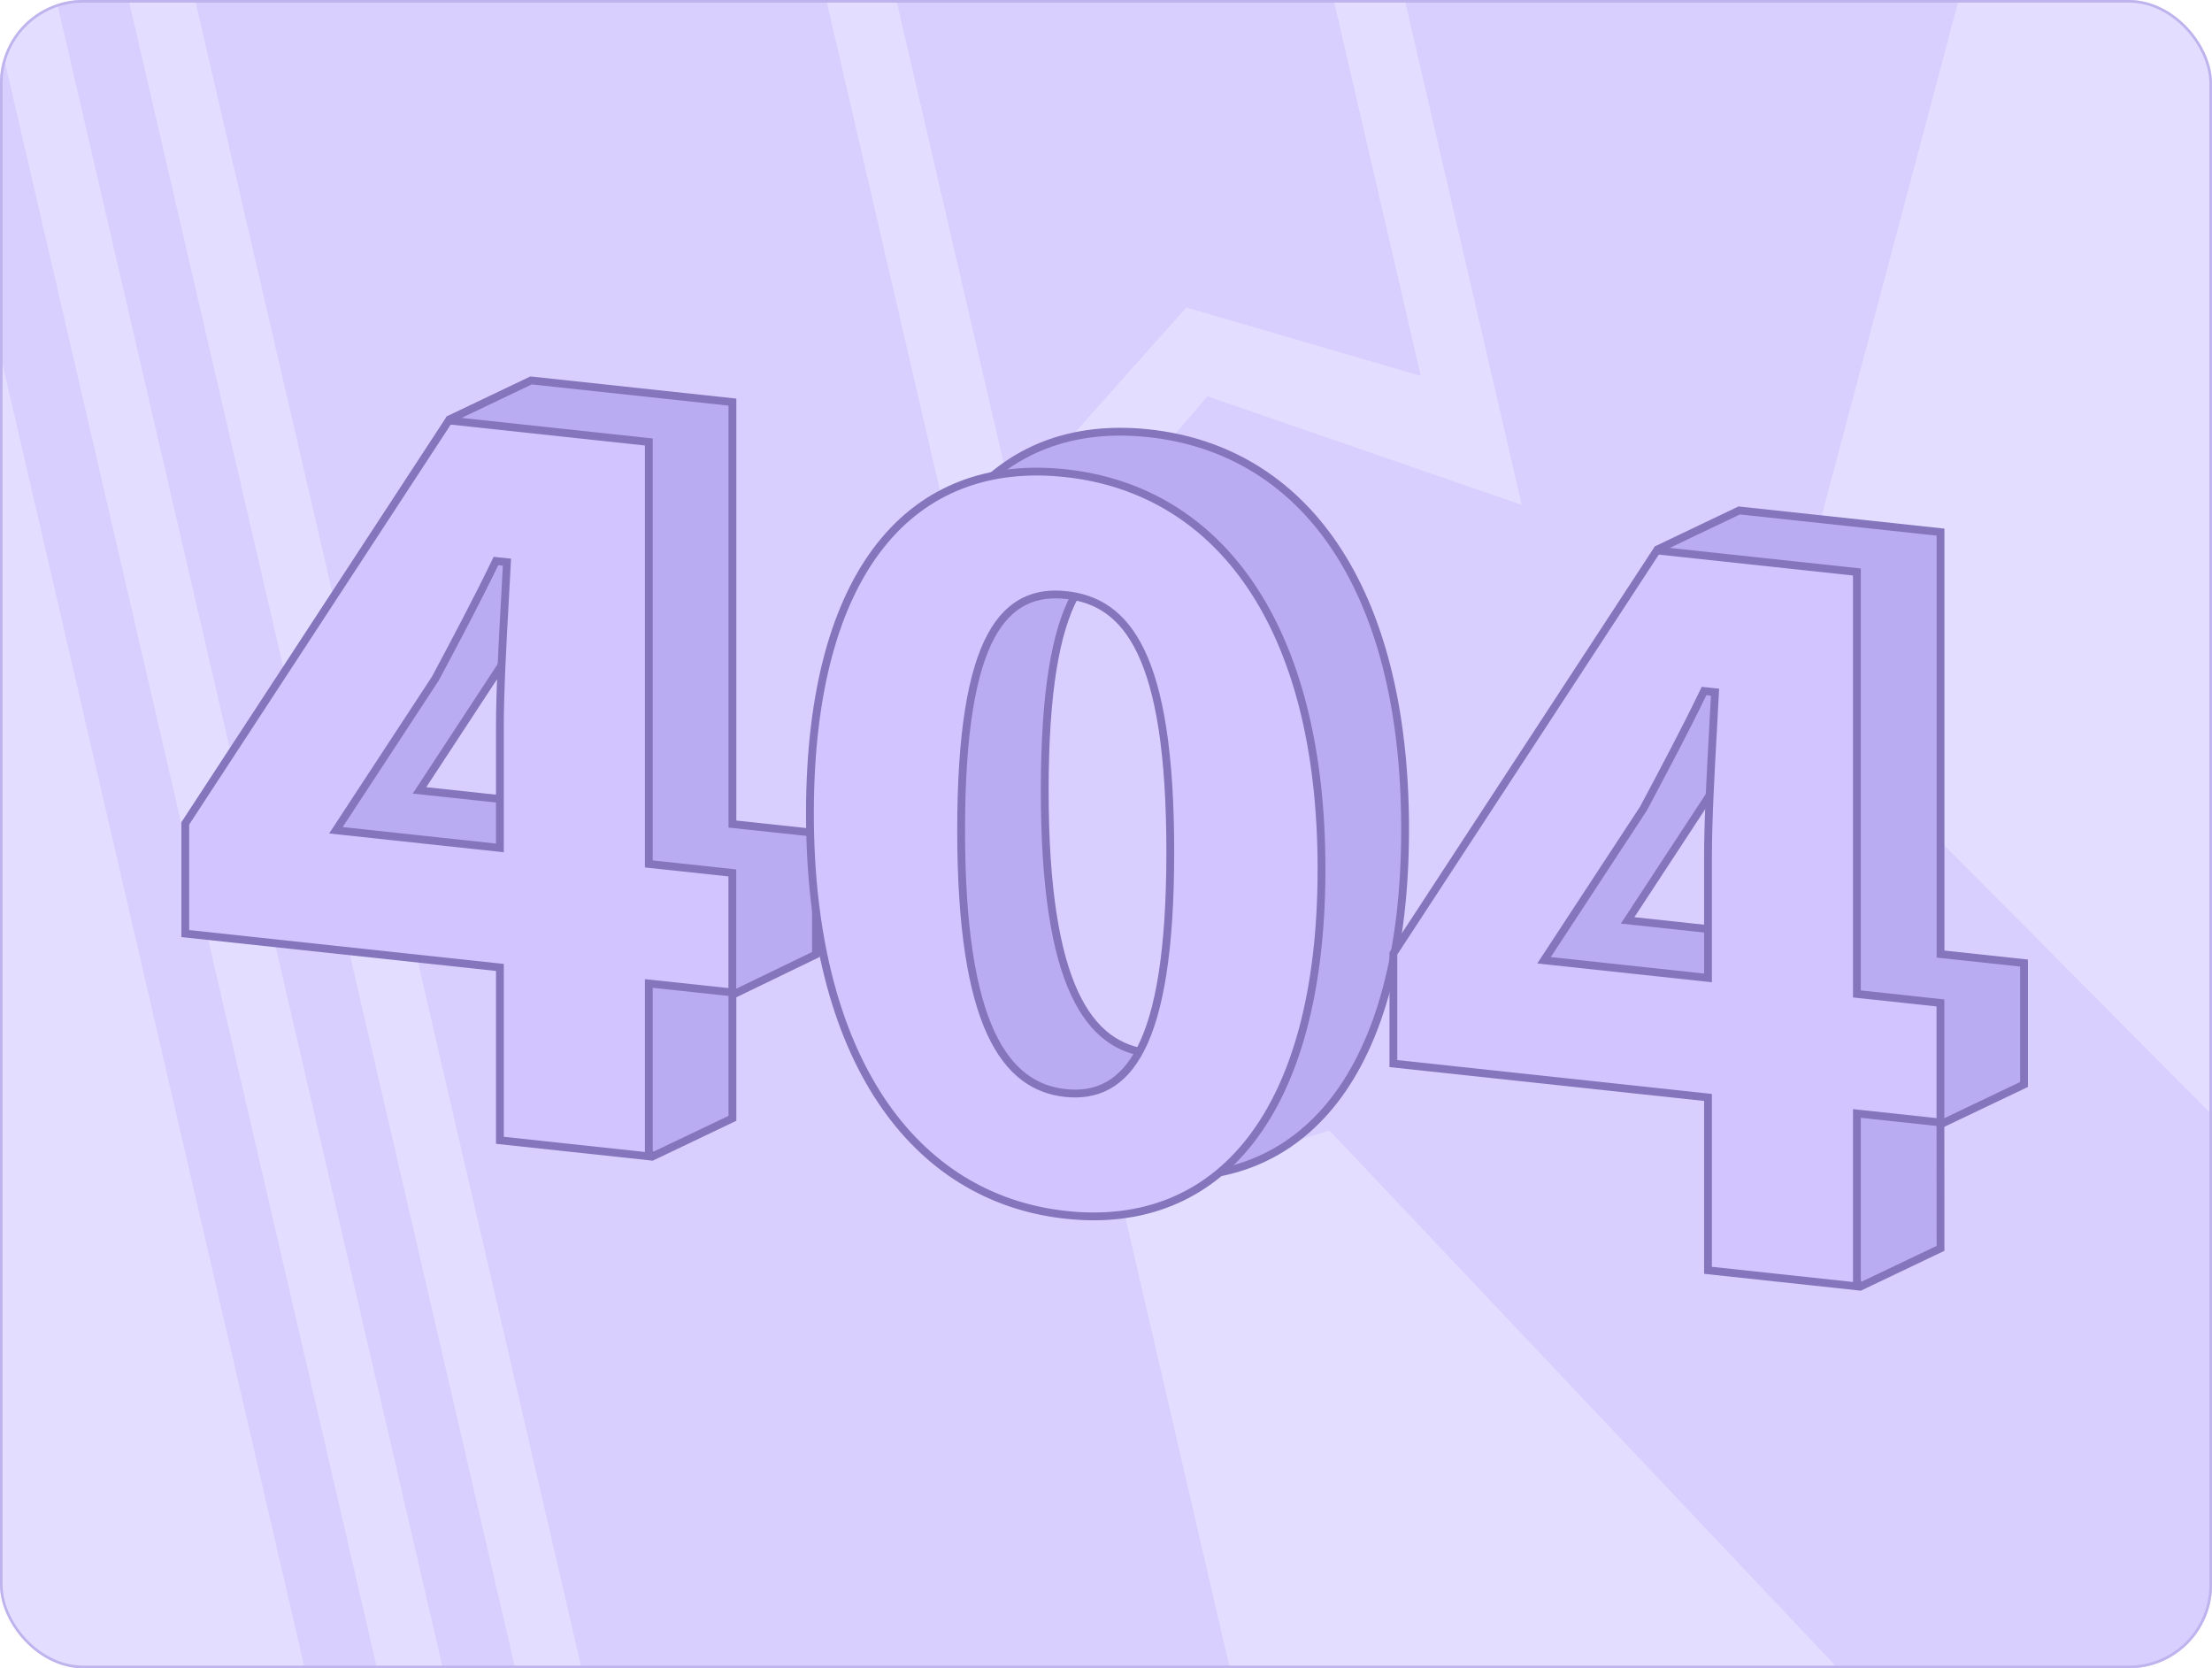 <svg width="850" height="641" viewBox="0 0 850 641" fill="none" xmlns="http://www.w3.org/2000/svg">
<g clip-path="url(#clip0_4000_2613)">
<rect width="850" height="641" rx="32" fill="#E3DEFF"/>
<path d="M9.461 -172.647L-16.485 -164.606L269.192 1068.48L295.138 1060.44L9.461 -172.647Z" fill="#D9CFFE"/>
<path d="M-40.072 -157.295L-66.018 -149.254L219.342 1082.46L245.289 1074.42L-40.072 -157.295Z" fill="#D9CFFE"/>
<path d="M721.909 657.602L510.863 434.385L430.487 459.293L492.875 728.58L260.442 800.611L22.16 -227.9L248.478 -298.047L376.56 254.802L463.961 152.253L584.75 193.983L526.191 -58.779L791.02 -144.539L683.438 260.653L1240.09 821.008L960.482 909.267L722.138 657.531L721.909 657.602Z" fill="#D9CFFE"/>
<path fill-rule="evenodd" clip-rule="evenodd" d="M455.83 118.095L545.891 144.362L485.043 -118.28L328.343 -69.719L389.191 192.923L455.83 118.095Z" fill="#D9CFFE"/>
<path d="M455.83 118.095L545.891 144.362L485.043 -118.28L328.343 -69.719L389.191 192.923L455.83 118.095Z" fill="#D9CFFE"/>
<path d="M224.217 357.741V356.394L222.877 356.25L103.32 343.383V300.947L172.801 161.095L204.076 146.174L281.447 154.501V315.279V316.626L282.786 316.77L313.539 320.077V366.732L282.293 381.853L281.447 382.263V383.204V429.698L251.01 444.218L224.217 423.429V357.741ZM222.556 310.286L224.217 310.464V308.795V263.787C224.217 249.989 225.263 231.106 226.145 215.193C226.405 210.499 226.651 206.063 226.851 202.093L226.922 200.676L225.512 200.526L223.753 200.338L222.704 200.226L222.244 201.176C215.232 215.664 207.345 230.498 199.441 245.363L162.55 301.638L161.205 303.689L163.644 303.952L222.556 310.286Z" fill="#BAACF2" stroke="#8475BD" stroke-width="3"/>
<path d="M441.805 213.311L441.805 213.311C436.227 212.712 430.811 213.233 425.847 215.681C420.875 218.134 416.505 222.448 412.9 229.171C405.735 242.533 401.457 265.664 401.457 303.72C401.457 341.586 405.745 366.127 412.862 381.543C416.431 389.273 420.732 394.757 425.605 398.46C430.486 402.17 435.863 404.035 441.484 404.641L441.484 404.641C447.202 405.255 452.69 404.564 457.677 401.861C462.662 399.158 467.002 394.525 470.567 387.512C477.661 373.557 481.831 349.887 481.831 312.045C481.831 273.972 477.657 249.974 470.584 235.152C467.034 227.712 462.733 222.54 457.827 219.077C452.919 215.613 447.496 213.924 441.805 213.311ZM343.35 297.144C343.35 250.123 353.321 215.863 370.502 194.189C387.62 172.595 412.039 163.311 441.484 166.479C470.937 169.649 495.491 184.221 512.72 209.663C529.976 235.145 539.939 271.621 539.939 318.621C539.939 365.641 529.968 400.457 512.776 422.684C495.645 444.83 471.223 454.639 441.805 451.473C412.373 448.305 387.815 433.204 370.576 407.208C353.313 381.174 343.35 344.145 343.35 297.144Z" fill="#BAACF2" stroke="#8475BD" stroke-width="3"/>
<path d="M688.451 407.694V406.346L687.111 406.202L567.554 393.34V350.9L637.035 211.052L668.31 196.131L745.681 204.458V365.236V366.583L747.02 366.727L777.773 370.038V416.687L746.501 431.606L745.646 432.014L745.647 432.961L745.68 479.654L715.244 494.175L688.451 473.385V407.694ZM686.79 360.238L688.451 360.417V358.747V313.739C688.451 299.941 689.497 281.058 690.379 265.144C690.639 260.451 690.885 256.016 691.085 252.045L691.156 250.629L689.746 250.478L687.987 250.29L686.937 250.178L686.478 251.129C679.471 265.617 671.584 280.45 663.679 295.315L626.789 351.59L625.444 353.642L627.883 353.904L686.79 360.238Z" fill="#BAACF2" stroke="#8475BD" stroke-width="3"/>
<path d="M192.095 373.068V371.721L190.756 371.577L71.198 358.71V316.369L172.441 161.554L249.321 169.828V330.606V331.953L250.66 332.097L281.413 335.404V381.329L250.981 378.057L249.321 377.878V379.548V444.3L192.095 438.143V373.068ZM190.435 325.617L192.095 325.795V324.125V279.114C192.095 265.316 193.141 246.433 194.023 230.519C194.283 225.826 194.529 221.39 194.729 217.42L194.801 216.003L193.39 215.852L191.632 215.665L190.582 215.553L190.122 216.503C183.111 230.991 175.224 245.825 167.319 260.689L130.429 316.965L129.084 319.016L131.523 319.278L190.435 325.617Z" fill="#D1C4FF" stroke="#8475BD" stroke-width="3"/>
<path d="M409.679 228.638L409.679 228.638C404.101 228.038 398.685 228.56 393.722 231.008C388.749 233.461 384.38 237.774 380.774 244.497C373.609 257.86 369.332 280.991 369.332 319.047C369.332 356.913 373.619 381.453 380.736 396.87C384.305 404.6 388.607 410.083 393.479 413.787C398.36 417.496 403.737 419.362 409.358 419.968L409.358 419.968C415.077 420.582 420.565 419.89 425.553 417.187C430.538 414.485 434.879 409.851 438.443 402.839C445.536 388.884 449.705 365.213 449.705 327.372C449.705 289.298 445.531 265.301 438.458 250.478C434.908 243.038 430.607 237.866 425.701 234.404C420.793 230.94 415.371 229.251 409.679 228.638ZM311.229 312.471C311.229 265.45 321.199 231.19 338.38 209.516C355.498 187.921 379.917 178.637 409.362 181.806C438.816 184.976 463.37 199.547 480.599 224.99C497.854 250.471 507.817 286.947 507.817 333.948C507.817 380.968 497.847 415.784 480.654 438.01C463.523 460.157 439.102 469.965 409.683 466.799C380.251 463.632 355.694 448.532 338.455 422.536C321.191 396.503 311.229 359.474 311.229 312.471Z" fill="#D1C4FF" stroke="#8475BD" stroke-width="3"/>
<path d="M656.325 423.02V421.673L654.985 421.529L535.428 408.666V366.321L636.671 211.506L713.551 219.78V380.558V381.905L714.89 382.049L745.643 385.36V431.286L715.211 428.009L713.551 427.83V429.501V494.253L656.325 488.095V423.02ZM654.664 375.569L656.325 375.748V374.078V329.066C656.325 315.268 657.371 296.385 658.253 280.472C658.513 275.778 658.759 271.342 658.959 267.372L659.031 265.955L657.62 265.805L655.862 265.617L654.812 265.505L654.352 266.456C647.345 280.943 639.458 295.777 631.553 310.642L594.663 366.917L593.318 368.968L595.757 369.231L654.664 375.569Z" fill="#D1C4FF" stroke="#8475BD" stroke-width="3"/>
</g>
<rect x="0.5" y="0.5" width="849" height="640" rx="31.5" stroke="#BFB3EE"/>
<defs>
<clipPath id="clip0_4000_2613">
<rect width="850" height="641" rx="32" fill="white"/>
</clipPath>
</defs>
</svg>
